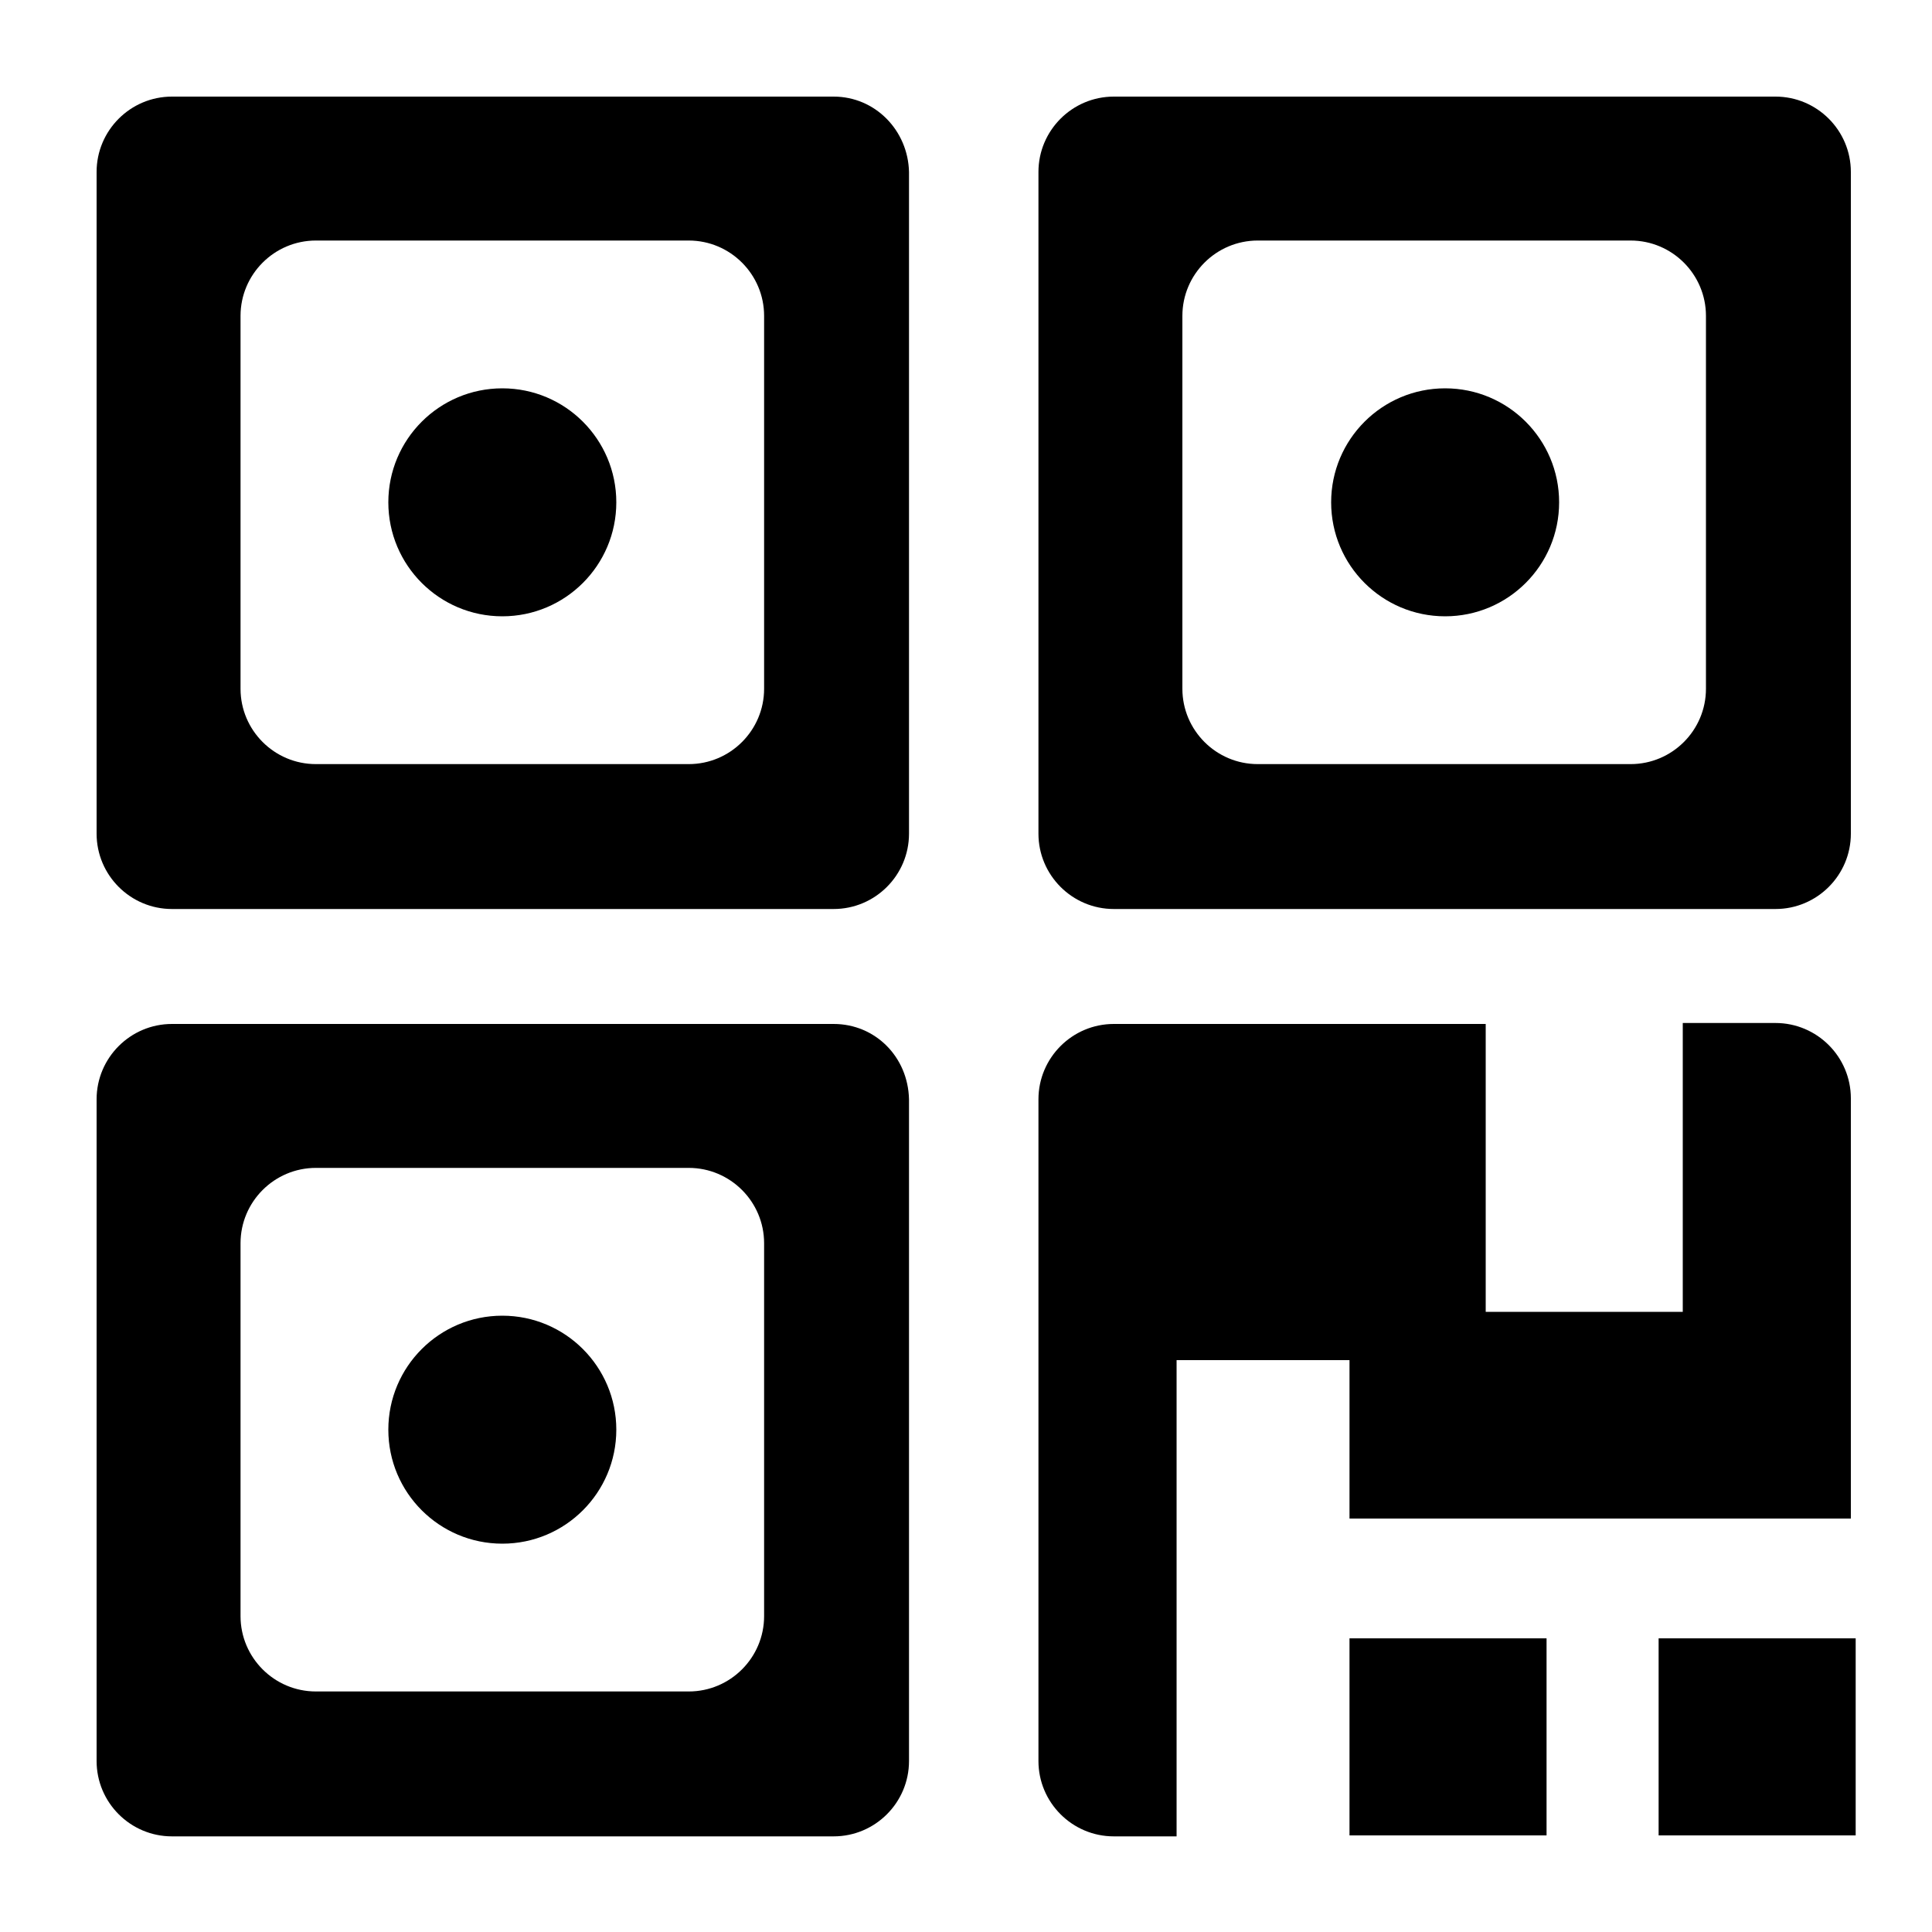 <?xml version="1.0" encoding="utf-8"?>
<!-- Generator: Adobe Illustrator 16.0.0, SVG Export Plug-In . SVG Version: 6.00 Build 0)  -->
<!DOCTYPE svg PUBLIC "-//W3C//DTD SVG 1.1//EN" "http://www.w3.org/Graphics/SVG/1.1/DTD/svg11.dtd">
<svg version="1.1" id="圖層_1" xmlns="http://www.w3.org/2000/svg" xmlns:xlink="http://www.w3.org/1999/xlink" x="0px" y="0px"
	 width="200px" height="200px" viewBox="0 0 200 200" enable-background="new 0 0 200 200" xml:space="preserve">
<g>
	<path d="M86.3,10H17.8c-4.3,0-7.8,3.5-7.8,7.8v68.5c0,4.3,3.5,7.8,7.8,7.8h68.5c4.3,0,7.8-3.5,7.8-7.8V17.8
		C94,13.5,90.6,10,86.3,10z M79.1,71.3c0,4.3-3.5,7.8-7.8,7.8H32.7c-4.3,0-7.8-3.5-7.8-7.8V32.7c0-4.3,3.5-7.8,7.8-7.8h38.6
		c4.3,0,7.8,3.5,7.8,7.8V71.3z"/>
	<circle cx="52" cy="52" r="11.8"/>
	<path d="M86.3,106H17.8c-4.3,0-7.8,3.5-7.8,7.8v68.5c0,4.3,3.5,7.8,7.8,7.8h68.5c4.3,0,7.8-3.5,7.8-7.8v-68.5
		C94,109.4,90.6,106,86.3,106z M79.1,167.3c0,4.3-3.5,7.8-7.8,7.8H32.7c-4.3,0-7.8-3.5-7.8-7.8v-38.6c0-4.3,3.5-7.8,7.8-7.8h38.6
		c4.3,0,7.8,3.5,7.8,7.8V167.3z"/>
	<circle cx="52" cy="148" r="11.8"/>
	<path d="M183.8,10h-68.5c-4.3,0-7.8,3.5-7.8,7.8v68.5c0,4.3,3.5,7.8,7.8,7.8h68.5c4.3,0,7.8-3.5,7.8-7.8V17.8
		C191.6,13.5,188.1,10,183.8,10z M176.6,71.3c0,4.3-3.5,7.8-7.8,7.8h-38.6c-4.3,0-7.8-3.5-7.8-7.8V32.7c0-4.3,3.5-7.8,7.8-7.8h38.6
		c4.3,0,7.8,3.5,7.8,7.8V71.3L176.6,71.3z"/>
	<circle cx="149.6" cy="52" r="11.8"/>
	<rect x="139.7" y="169.6" width="20.399" height="20.4"/>
	<rect x="171.7" y="169.6" width="20.399" height="20.4"/>
	<path d="M139.7,140.7v16.5H191.6v-43.5c0-4.3-3.5-7.8-7.8-7.8h-9.6V135.8h-20.4V106h-38.5c-4.3,0-7.8,3.5-7.8,7.8v68.5
		c0,4.3,3.5,7.8,7.8,7.8h6.5v-49.3h17.9V140.7z"/>
</g>
</svg>
